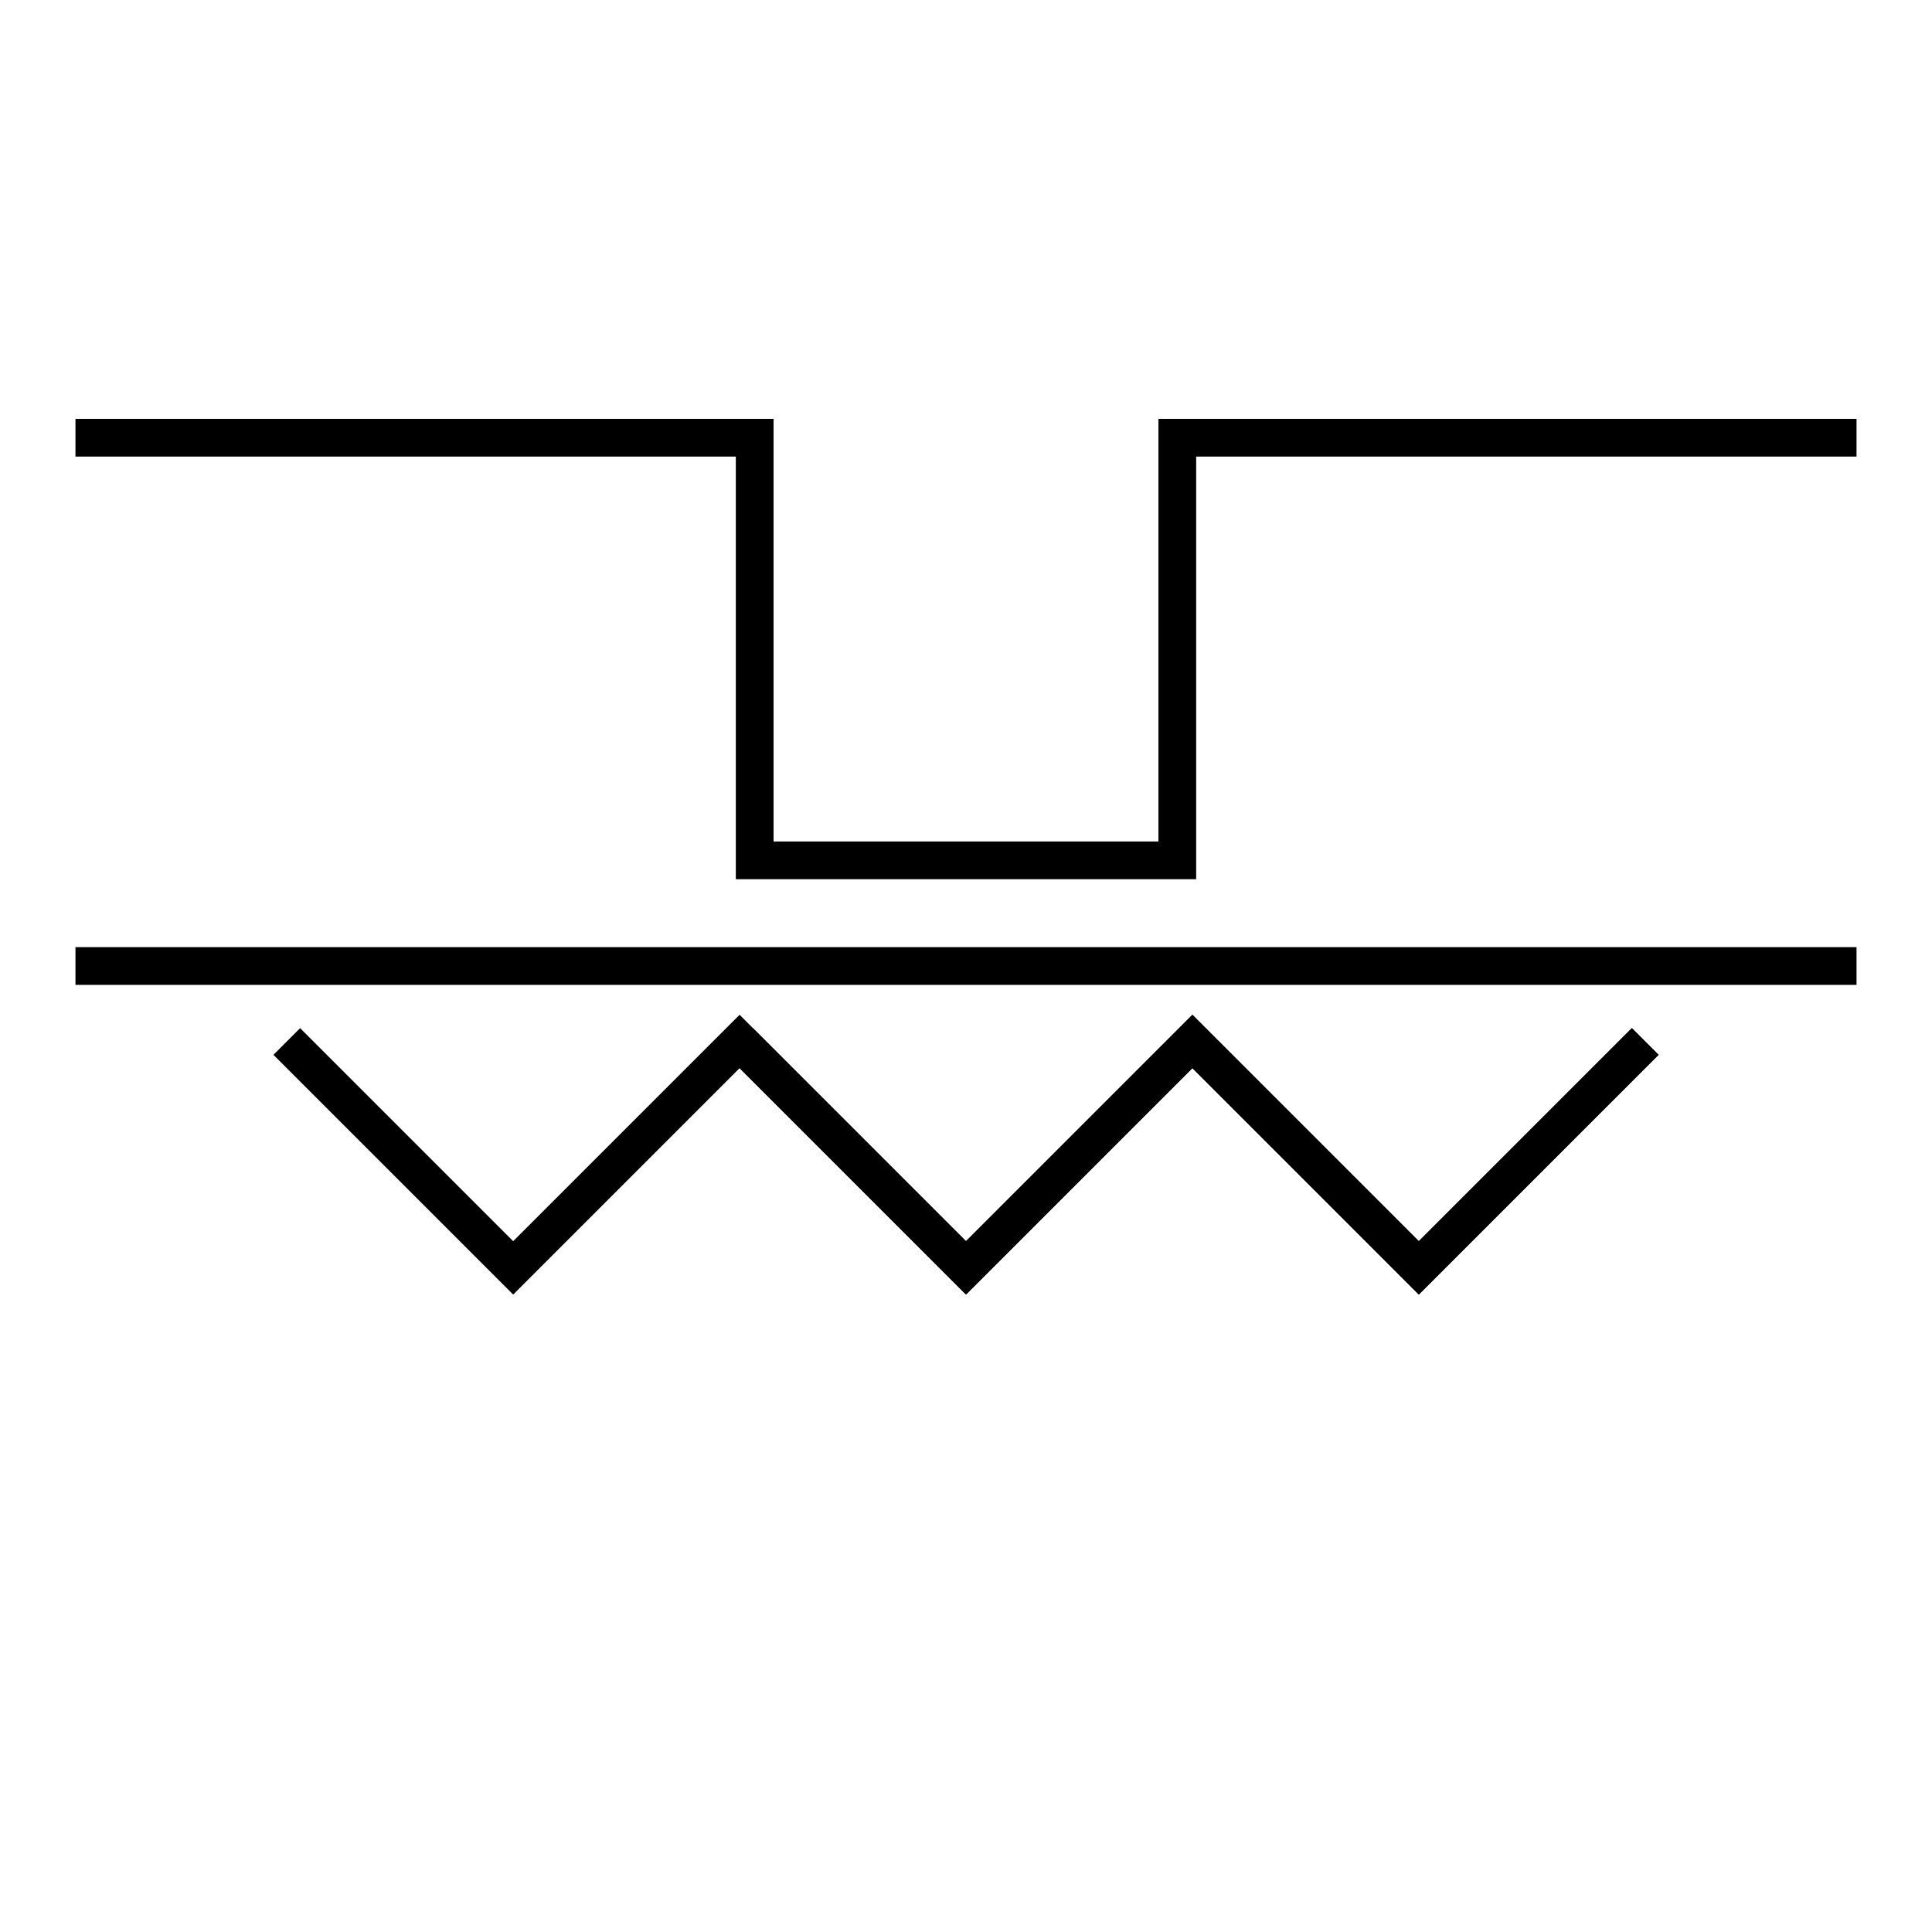<?xml version="1.0" encoding="UTF-8" standalone="no"?>
<svg
   xmlns:dc="http://purl.org/dc/elements/1.1/"
   xmlns:cc="http://creativecommons.org/ns#"
   xmlns:rdf="http://www.w3.org/1999/02/22-rdf-syntax-ns#"
   xmlns:svg="http://www.w3.org/2000/svg"
   xmlns="http://www.w3.org/2000/svg"
   xmlns:sodipodi="http://sodipodi.sourceforge.net/DTD/sodipodi-0.dtd"
   xmlns:inkscape="http://www.inkscape.org/namespaces/inkscape"
   version="1.1"
   width="256"
   height="256"
   id="svg8"
   sodipodi:docname="Digitaler Sprechfunk.svg"
   inkscape:version="0.92.1 r15371">
  <defs
     id="defs12" />
  <sodipodi:namedview
     pagecolor="#ffffff"
     bordercolor="#666666"
     borderopacity="1"
     objecttolerance="10"
     gridtolerance="10"
     guidetolerance="10"
     inkscape:pageopacity="0"
     inkscape:pageshadow="2"
     inkscape:window-width="1366"
     inkscape:window-height="715"
     id="namedview10"
     showgrid="false"
     inkscape:zoom="0.921875"
     inkscape:cx="-7.0508475"
     inkscape:cy="128"
     inkscape:window-x="-8"
     inkscape:window-y="-8"
     inkscape:window-maximized="1"
     inkscape:current-layer="svg8" />
  <path
     d="M10,58 l90,0 l0,56 l56,0 l0,-56 l90,0"
     stroke="#000000"
     stroke-width="5"
     fill="none"
     id="path2" />
  <path
     d="M10,128 l236,0"
     stroke="#000000"
     stroke-width="5"
     fill="none"
     id="path4" />
  <path
     d="M38,138 l30,30 l30,-30 l30,30 l30,-30 l30,30, l30,-30"
     stroke="#000000"
     stroke-width="5"
     fill="none"
     id="path6" />
  <path
     inkscape:connector-curvature="0"
     style="fill:none;stroke:#000000;stroke-width:5"
     d="M 98,138 128,168 l 30,-30 30,30 30,-30"
     id="path6-3" />
</svg>
